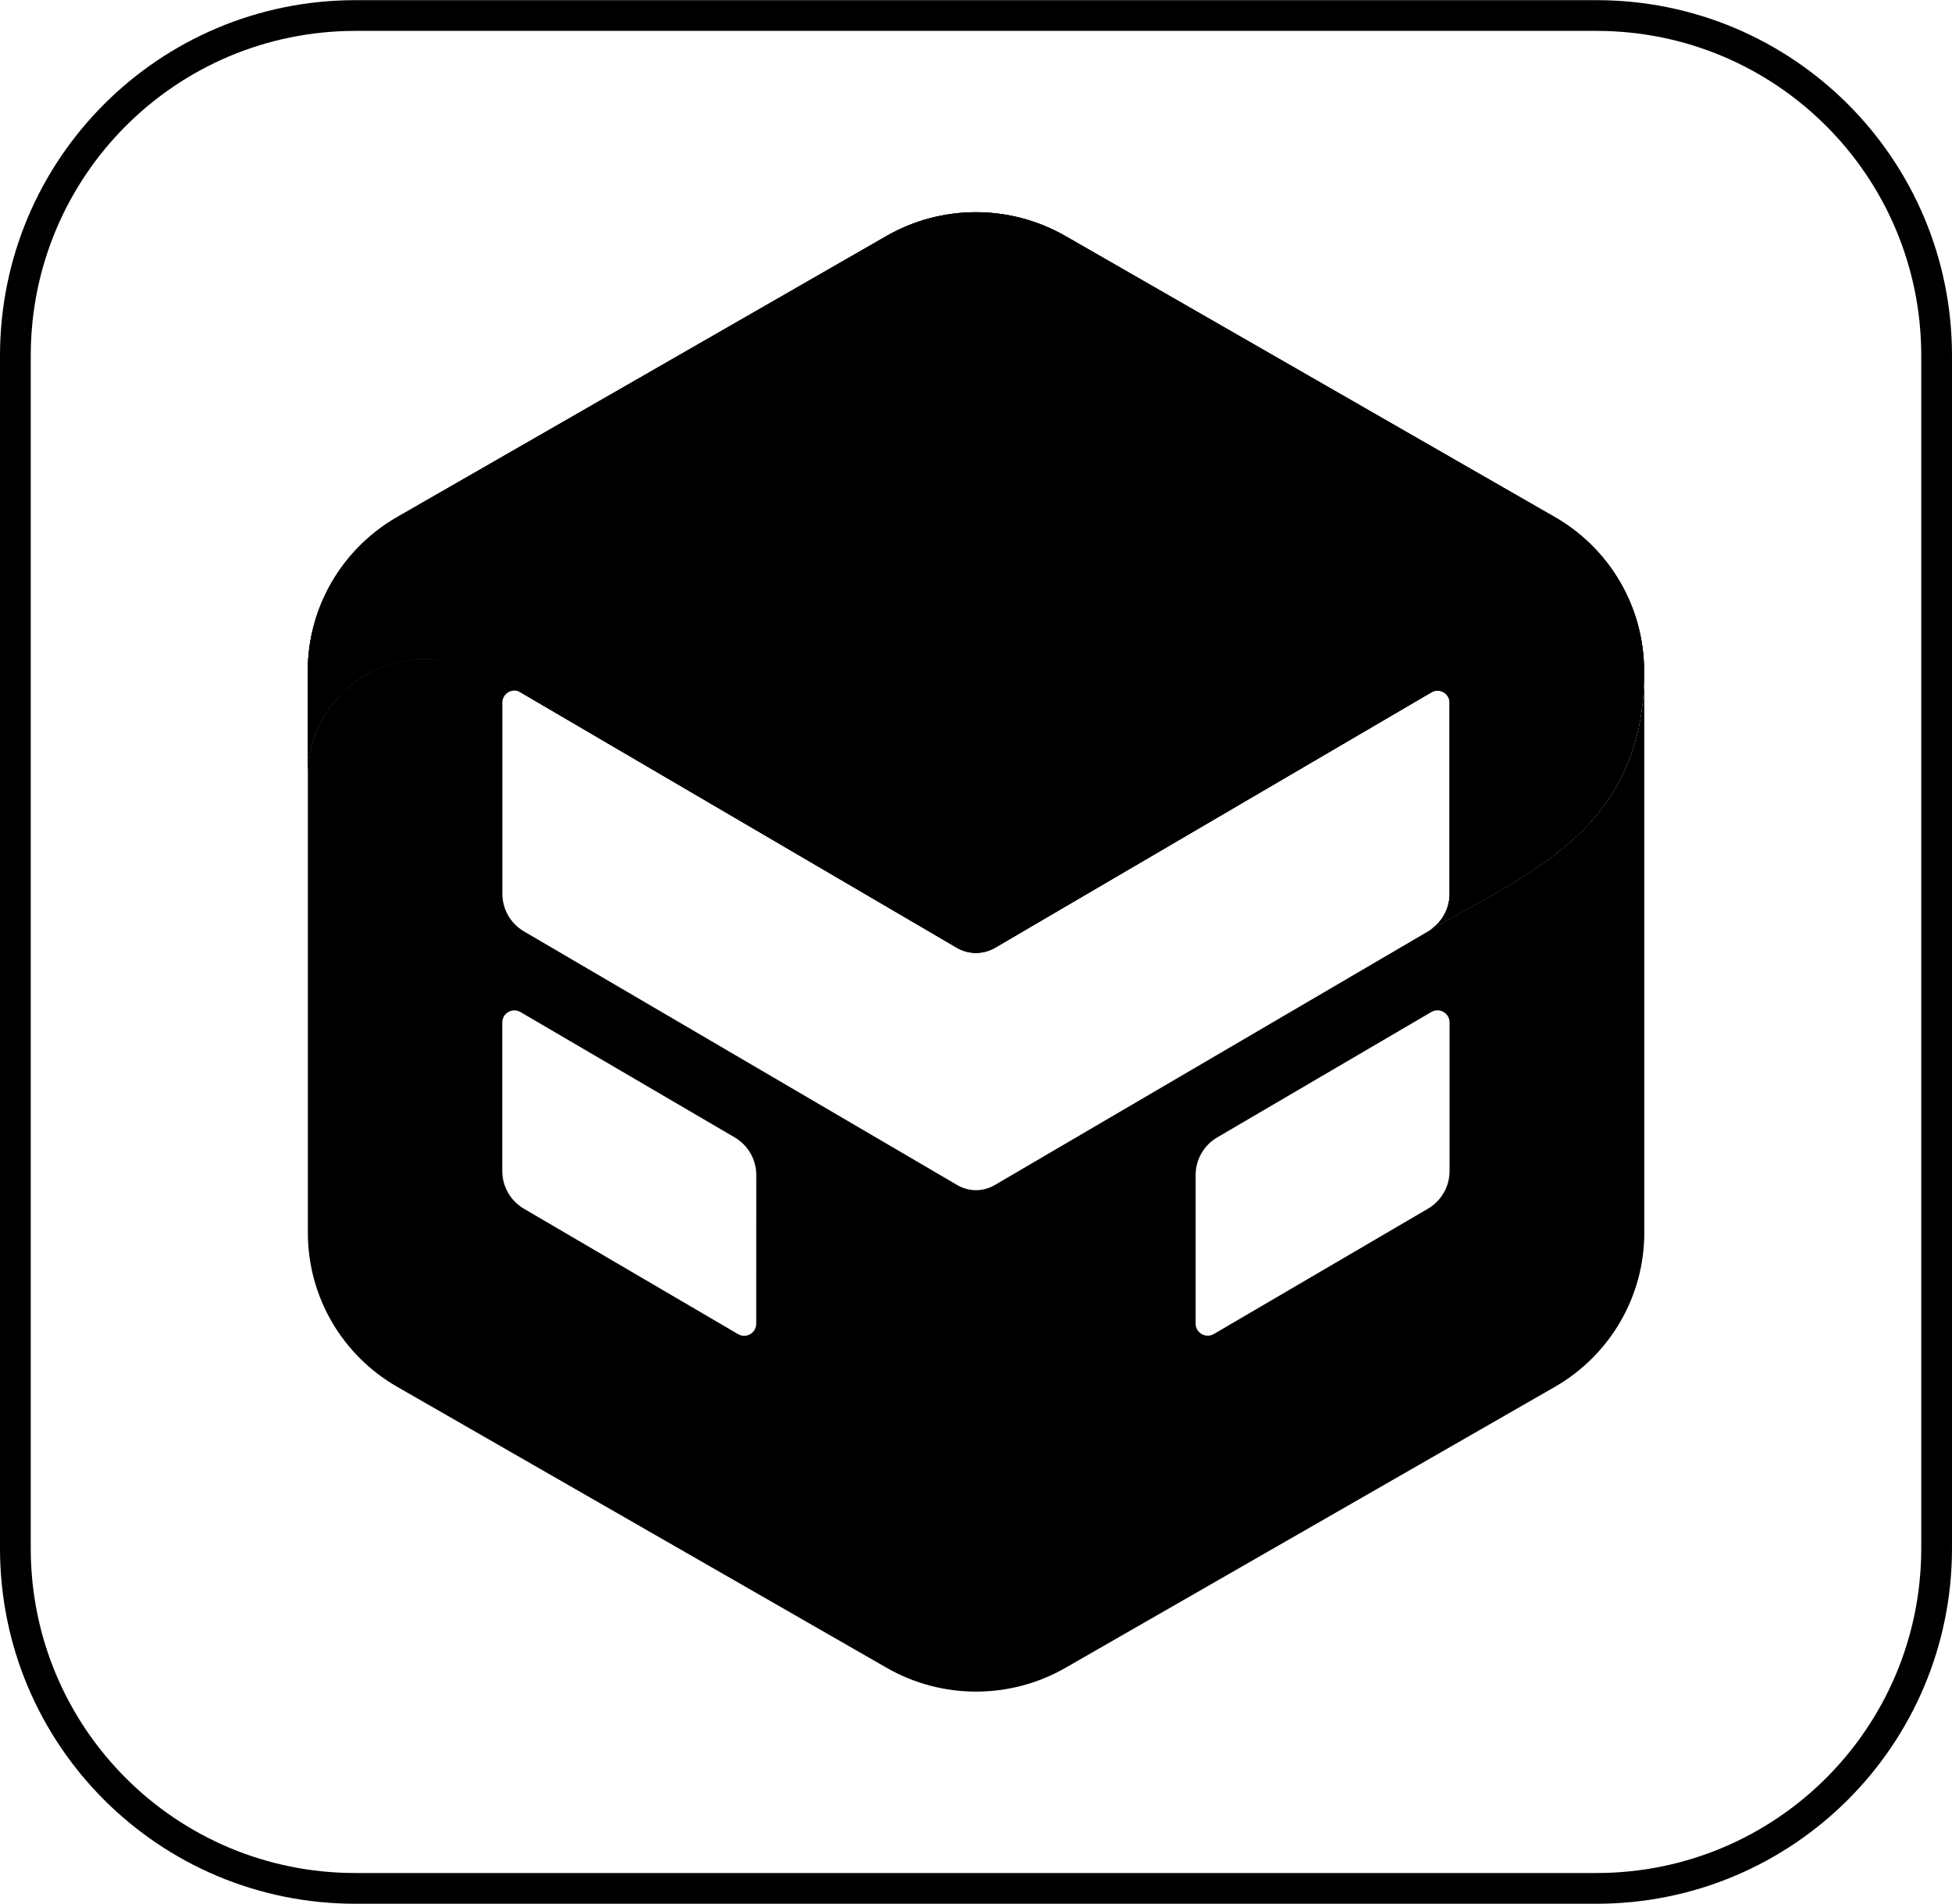 <?xml version="1.0" encoding="utf-8"?>
<!-- Generator: Adobe Illustrator 27.8.1, SVG Export Plug-In . SVG Version: 6.00 Build 0)  -->
<svg version="1.1" id="Calque_1" xmlns="http://www.w3.org/2000/svg" xmlns:xlink="http://www.w3.org/1999/xlink" x="0px" y="0px"
	 viewBox="0 0 2540 2478" style="enable-background:new 0 0 2540 2478;" xml:space="preserve">
<style type="text/css">
	.st0{fill:none;stroke:#000000;stroke-width:40;stroke-miterlimit:10;}
</style>
<g>
	<path d="M1858.2,1212.2l-563.9,330.2c-15,8.8-33.6,8.8-48.6,0l-563.9-330.2c-17.4-10.2-28.1-28.8-28.1-48.9V914.5
		c0-12.2,13.2-19.7,23.7-13.5c-17.9-10.4-66.2-43.4-124.5-43.4c-84.1,0-152.3,68-152.3,151.9v595.1c0,82.7,44.3,159.1,116.4,200.4
		l636.7,365.6c36,20.7,76.2,31,116.4,31s80.4-10.3,116.4-31l636.7-365.6c72-41.4,116.4-117.8,116.4-200.4V873.3
		c0,211.2-158.1,264.9-281.1,338.8L1858.2,1212.2L1858.2,1212.2z M984,1722.8c0,12.2-13.2,19.7-23.7,13.5l-278.6-163.2
		c-17.4-10.2-28.1-28.8-28.1-48.9v-193.5c0-12.2,13.2-19.6,23.7-13.5L956,1480.3c17.4,10.2,28.1,28.8,28.1,48.9L984,1722.8
		L984,1722.8z M1886.2,1524.2c0,20.1-10.7,38.7-28.1,48.9l-278.6,163.1c-10.5,6.1-23.7-1.4-23.7-13.5v-193.5
		c0-20.1,10.7-38.7,28.1-48.9l278.6-163.2c10.5-6.1,23.7,1.4,23.7,13.5V1524.2z"/>
	<path d="M677.3,901l567.7,332.4c15.4,9,34.5,9,49.9,0L1862.6,901c10.5-6.1,23.7,1.4,23.7,13.5v248.7c0,20.1-10.7,38.7-28.1,48.9
		c123-73.9,281.1-127.6,281.1-338.8c0-82.7-44.3-159.1-116.4-200.4l-636.6-365.7c-36-20.6-76.2-31-116.4-31
		c-40.2,0-80.4,10.3-116.4,31L516.9,673c-72,41.4-116.4,117.8-116.4,200.4v136.1c0-83.9,68.2-151.8,152.3-151.8
		C611.1,857.7,659.4,890.7,677.3,901l567.6,332.4"/>
	<path d="M677.3,901l567.7,332.4c15.4,9,34.5,9,49.9,0L1862.6,901c10.5-6.1,23.7,1.4,23.7,13.5v248.7c0,20.1-10.7,38.7-28.1,48.9
		c123-73.9,281.1-127.6,281.1-338.8c0-82.7-44.3-159.1-116.4-200.4l-636.6-365.7c-36-20.6-76.2-31-116.4-31
		c-40.2,0-80.4,10.3-116.4,31L516.9,673c-72,41.4-116.4,117.8-116.4,200.4v136.1c0-83.9,68.2-151.8,152.3-151.8
		C611.1,857.7,659.4,890.7,677.3,901l567.6,332.4"/>
	<path d="M677.3,901l567.7,332.4c15.4,9,34.5,9,49.9,0L1862.6,901c10.5-6.1,23.7,1.4,23.7,13.5v248.7c0,20.1-10.7,38.7-28.1,48.9
		c123-73.9,281.1-127.6,281.1-338.8c0-82.7-44.3-159.1-116.4-200.4l-636.6-365.7c-36-20.6-76.2-31-116.4-31
		c-40.2,0-80.4,10.3-116.4,31L516.9,673c-72,41.4-116.4,117.8-116.4,200.4v136.1c0-83.9,68.2-151.8,152.3-151.8
		C611.1,857.7,659.4,890.7,677.3,901l567.6,332.4"/>
</g>
<path class="st0" d="M462.7,20.2h1614.6c244.8,0,442.7,198,442.7,442.8v1552c0,244.8-197.9,442.7-442.7,442.7H462.7
	C217.9,2457.9,20,2259.9,20,2015.1v-1552C20,218.2,217.9,20.2,462.7,20.2z"/>
</svg>
